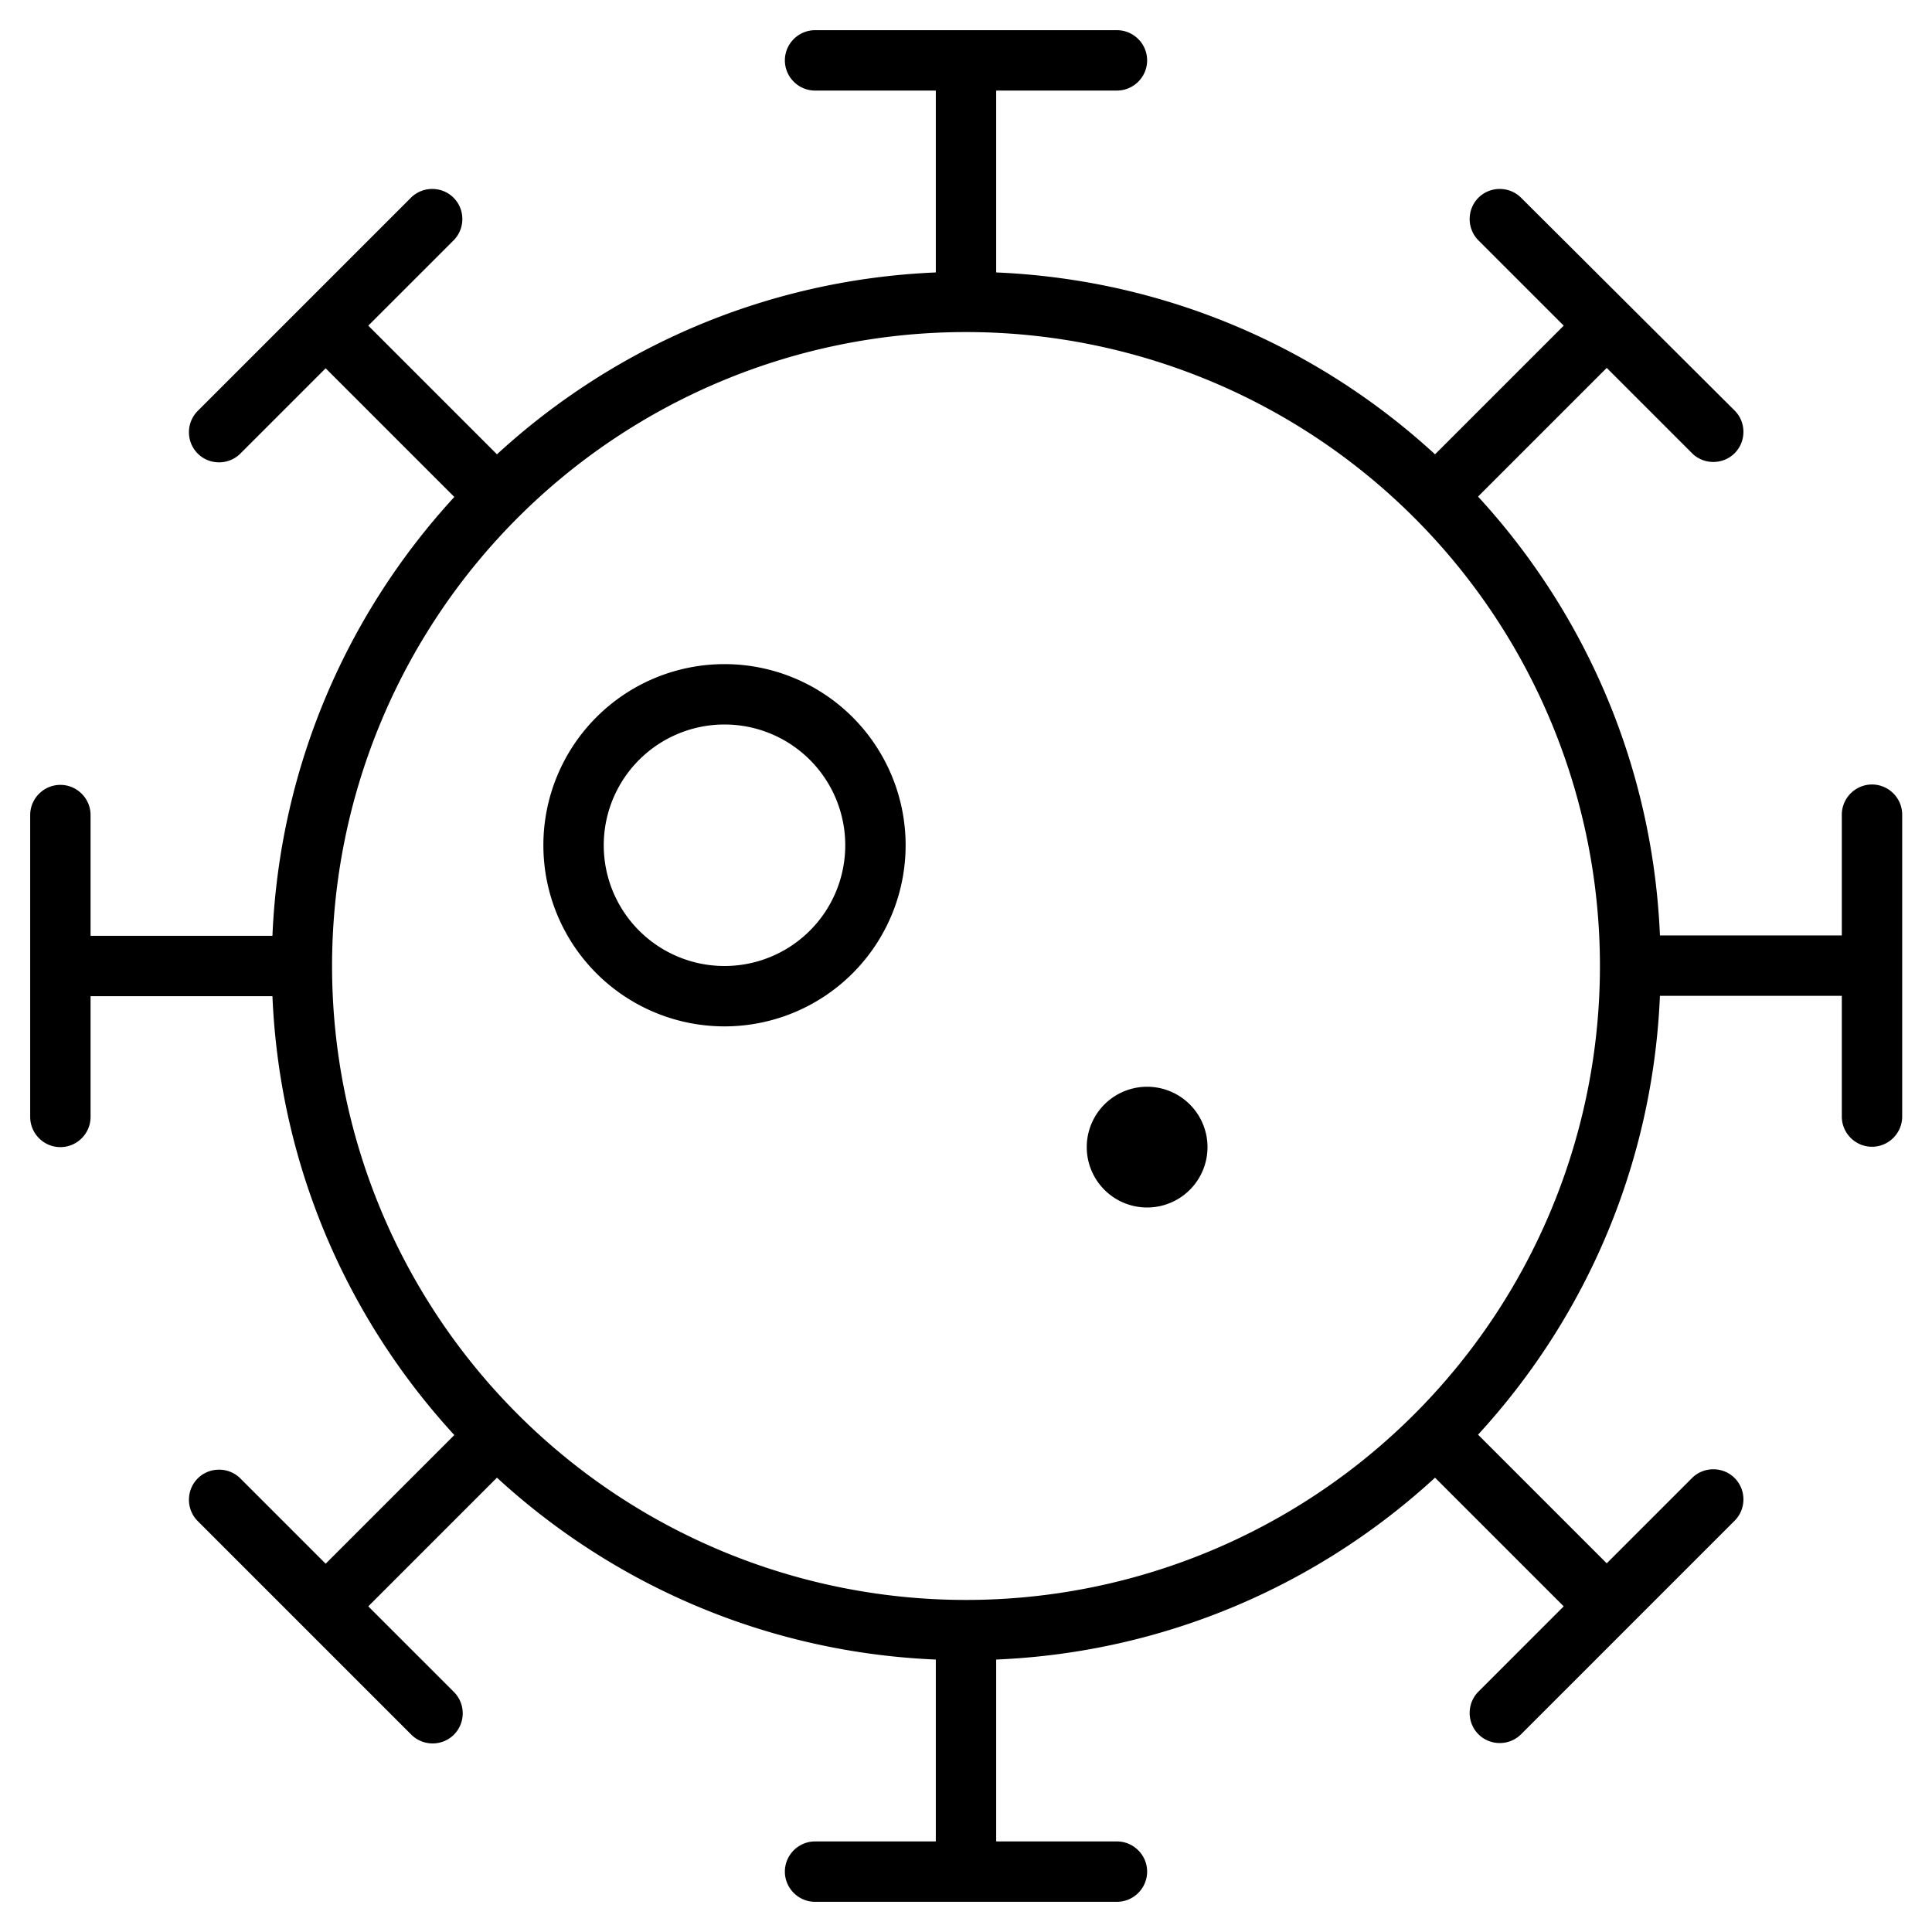 <svg xmlns="http://www.w3.org/2000/svg" viewBox="0 0 512 512"><!--! Font Awesome Pro 6.7.1 by @fontawesome - https://fontawesome.com License - https://fontawesome.com/license (Commercial License) Copyright 2024 Fonticons, Inc. --><path d="M216 8c-4.4 0-8 3.6-8 8s3.6 8 8 8l32 0 0 48.2c-44.8 1.9-85.4 19.8-116.3 48.2L97.6 86.3s0 0 0 0l22.6-22.6c3.1-3.1 3.1-8.2 0-11.3s-8.2-3.1-11.3 0L52.4 108.9c-3.1 3.1-3.1 8.2 0 11.3s8.2 3.1 11.3 0L86.3 97.6s0 0 0 0l34.1 34.1C92 162.6 74.1 203.2 72.2 248L24 248l0-32c0-4.4-3.6-8-8-8s-8 3.6-8 8l0 80c0 4.4 3.6 8 8 8s8-3.6 8-8l0-32 48.2 0c1.9 44.8 19.8 85.4 48.2 116.3L86.3 414.4s0 0 0 0L63.7 391.8c-3.1-3.1-8.2-3.1-11.3 0s-3.1 8.2 0 11.3l56.6 56.6c3.1 3.1 8.2 3.1 11.3 0s3.1-8.2 0-11.3L97.6 425.7s0 0 0 0l34.1-34.1c30.9 28.4 71.5 46.3 116.3 48.2l0 48.2-32 0c-4.4 0-8 3.6-8 8s3.6 8 8 8l80 0c4.4 0 8-3.6 8-8s-3.6-8-8-8l-32 0 0-48.2c44.8-1.9 85.4-19.8 116.3-48.2l34.1 34.1s0 0 0 0l-22.6 22.6c-3.1 3.1-3.1 8.2 0 11.3s8.2 3.1 11.3 0l56.6-56.6c3.1-3.1 3.1-8.2 0-11.3s-8.2-3.1-11.3 0l-22.6 22.6s0 0 0 0l-34.1-34.1c28.4-30.9 46.3-71.5 48.2-116.3l48.2 0 0 32c0 4.4 3.6 8 8 8s8-3.6 8-8l0-80c0-4.4-3.6-8-8-8s-8 3.6-8 8l0 32-48.2 0c-1.9-44.8-19.8-85.4-48.2-116.3l34.1-34.1s0 0 0 0l22.6 22.6c3.1 3.1 8.2 3.1 11.3 0s3.1-8.2 0-11.3L403.1 52.4c-3.1-3.1-8.2-3.1-11.3 0s-3.1 8.2 0 11.3l22.6 22.6s0 0 0 0l-34.1 34.1C349.4 92 308.8 74.1 264 72.2L264 24l32 0c4.4 0 8-3.6 8-8s-3.6-8-8-8L216 8zm40 80a168 168 0 1 1 0 336 168 168 0 1 1 0-336zM192 192a32 32 0 1 1 0 64 32 32 0 1 1 0-64zm0 80a48 48 0 1 0 0-96 48 48 0 1 0 0 96zm112 48a16 16 0 1 0 0-32 16 16 0 1 0 0 32z"/></svg>